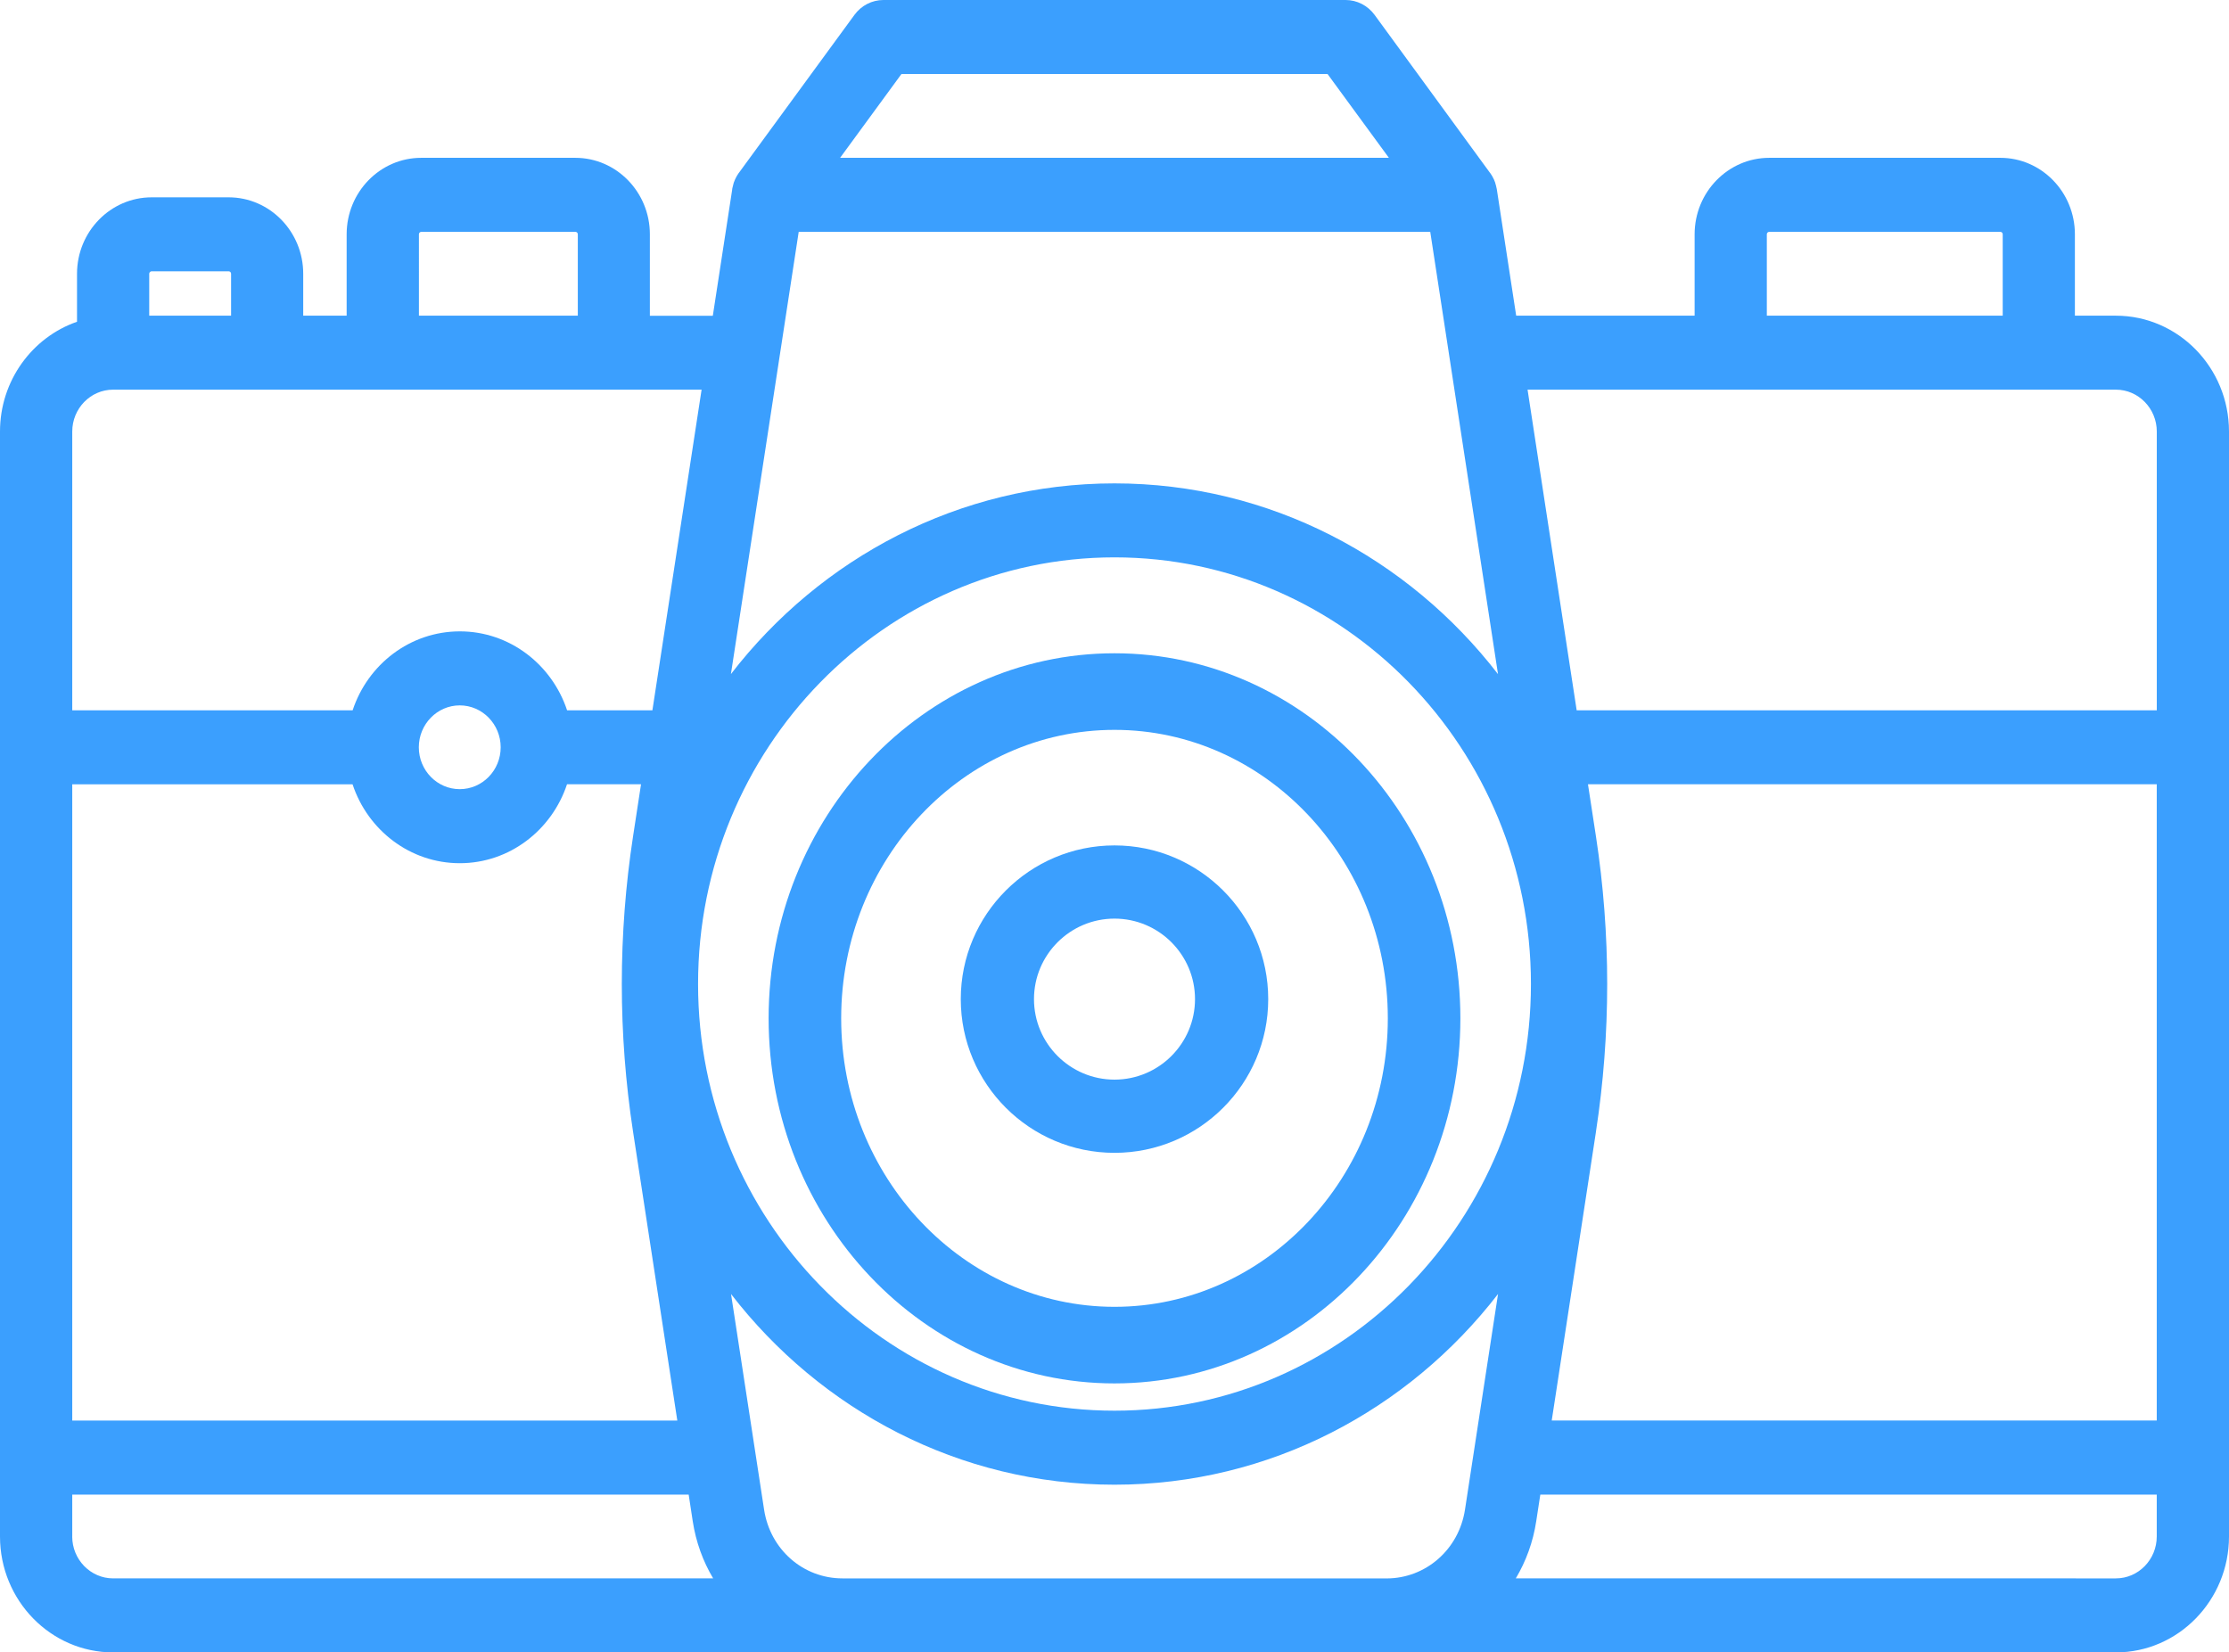 <svg width="58" height="43" viewBox="0 0 58 43" xmlns="http://www.w3.org/2000/svg"><g id="Page-1" fill="none" fill-rule="evenodd"><g id="HOMEPAGE-REFRESH" fill-rule="nonzero" fill="#3B9FFE"><g id="Group-10"><g id="technology"><path d="M55.056 8.215H53.99V6.097c0-1.097-.87-1.99-1.94-1.99h-6.013c-1.07 0-1.942.893-1.942 1.99v2.118h-4.643l-.503-3.283c0-.002 0-.005-.002-.007V4.92l-.006-.025c-.007-.04-.017-.08-.03-.12l-.006-.024c-.004-.01-.01-.022-.013-.033l-.02-.05-.016-.03c-.01-.02-.017-.036-.027-.053-.005-.01-.01-.018-.017-.027-.01-.018-.022-.035-.034-.052l-.01-.012L35.766.385C35.587.143 35.31 0 35.013 0H22.987c-.296 0-.574.143-.752.385L19.23 4.493l-.01.012-.033.052-.017.027c-.01.017-.018.034-.027.052l-.015.03c-.008.017-.014.034-.02.05l-.014.035-.007.025c-.012.04-.022.08-.03.12 0 .01-.003.017-.005.026v.012l-.504 3.283H16.91V6.097c0-1.097-.87-1.99-1.94-1.99h-4.01c-1.07 0-1.94.893-1.94 1.99v2.118H7.89v-1.09c0-1.098-.87-1.99-1.942-1.99H3.946c-1.07 0-1.942.892-1.942 1.99v1.248C.84 8.776 0 9.905 0 11.23v28.754C0 41.647 1.32 43 2.944 43h52.113C56.678 43 58 41.647 58 39.984V11.23c0-1.662-1.32-3.015-2.944-3.015zM1.88 20.41h7.294c.393 1.19 1.494 2.053 2.79 2.053 1.294 0 2.395-.862 2.79-2.054h1.926l-.208 1.358c-.194 1.265-.292 2.557-.292 3.84 0 1.282.098 2.574.292 3.84l1.152 7.52H1.88v-16.56zm9.018-.964c0-.6.478-1.09 1.065-1.09s1.065.49 1.065 1.09c0 .602-.478 1.09-1.065 1.09s-1.065-.488-1.065-1.09zm9.886-13.413h16.432l1.763 11.51c-2.332-3.022-5.94-4.964-9.98-4.964s-7.648 1.94-9.98 4.962l1.764-11.51zm-2.62 19.574c0-6.122 4.86-11.103 10.836-11.103 5.975 0 10.836 4.98 10.836 11.103 0 6.123-4.86 11.103-10.836 11.103-5.975 0-10.836-4.98-10.836-11.103zm23.364 3.84c.194-1.265.292-2.557.292-3.84 0-1.282-.098-2.574-.292-3.84l-.208-1.358h14.8v16.557H40.377l1.152-7.52zm4.446-23.35c0-.036.028-.064.063-.064h6.013c.034 0 .062.028.062.064v2.118h-6.138V6.097zm9.082 4.043c.587 0 1.065.49 1.065 1.09v7.254H41.026l-1.278-8.344h15.31zm-31.6-8.215h11.087l1.597 2.182H21.86l1.597-2.182zM10.9 6.097c0-.036.03-.064.063-.064h4.01c.034 0 .062.028.062.064v2.118h-4.134V6.097zm-6.952.963H5.95c.035 0 .063.028.063.064v1.09h-2.13v-1.09c0-.036.03-.064.063-.064zm-1.002 3.08h15.31l-1.28 8.344h-2.22c-.395-1.193-1.496-2.054-2.79-2.054-1.296 0-2.397.86-2.79 2.054H1.88V11.23c0-.6.477-1.09 1.064-1.09zM1.88 39.984v-1.09h16.04l.105.69c.083.544.268 1.047.532 1.49H2.944c-.587 0-1.065-.49-1.065-1.09zm21.107 1.09h-1.065c-1.024 0-1.882-.752-2.04-1.79l-.86-5.61c2.33 3.02 5.937 4.962 9.978 4.962 4.04 0 7.648-1.942 9.98-4.963l-.86 5.612c-.16 1.037-1.02 1.79-2.043 1.79h-13.09zm32.07 0H39.442c.264-.443.45-.946.532-1.49l.106-.69h16.04v1.09c0 .6-.477 1.09-1.064 1.09z" id="Shape"></path><path d="M29 36c4.963 0 9-4.262 9-9.5S33.963 17 29 17s-9 4.262-9 9.5 4.037 9.5 9 9.5zm0-17.007c3.92 0 7.112 3.368 7.112 7.507 0 4.14-3.19 7.507-7.112 7.507-3.92 0-7.112-3.368-7.112-7.507 0-4.14 3.19-7.507 7.112-7.507z" id="Shape"></path><path d="M29 30c2.206 0 4-1.794 4-4s-1.794-4-4-4-4 1.794-4 4 1.794 4 4 4zm0-6.095c1.155 0 2.095.94 2.095 2.095 0 1.155-.94 2.095-2.095 2.095-1.155 0-2.095-.94-2.095-2.095 0-1.155.94-2.095 2.095-2.095z" id="Shape"></path></g></g></g></g></svg>
